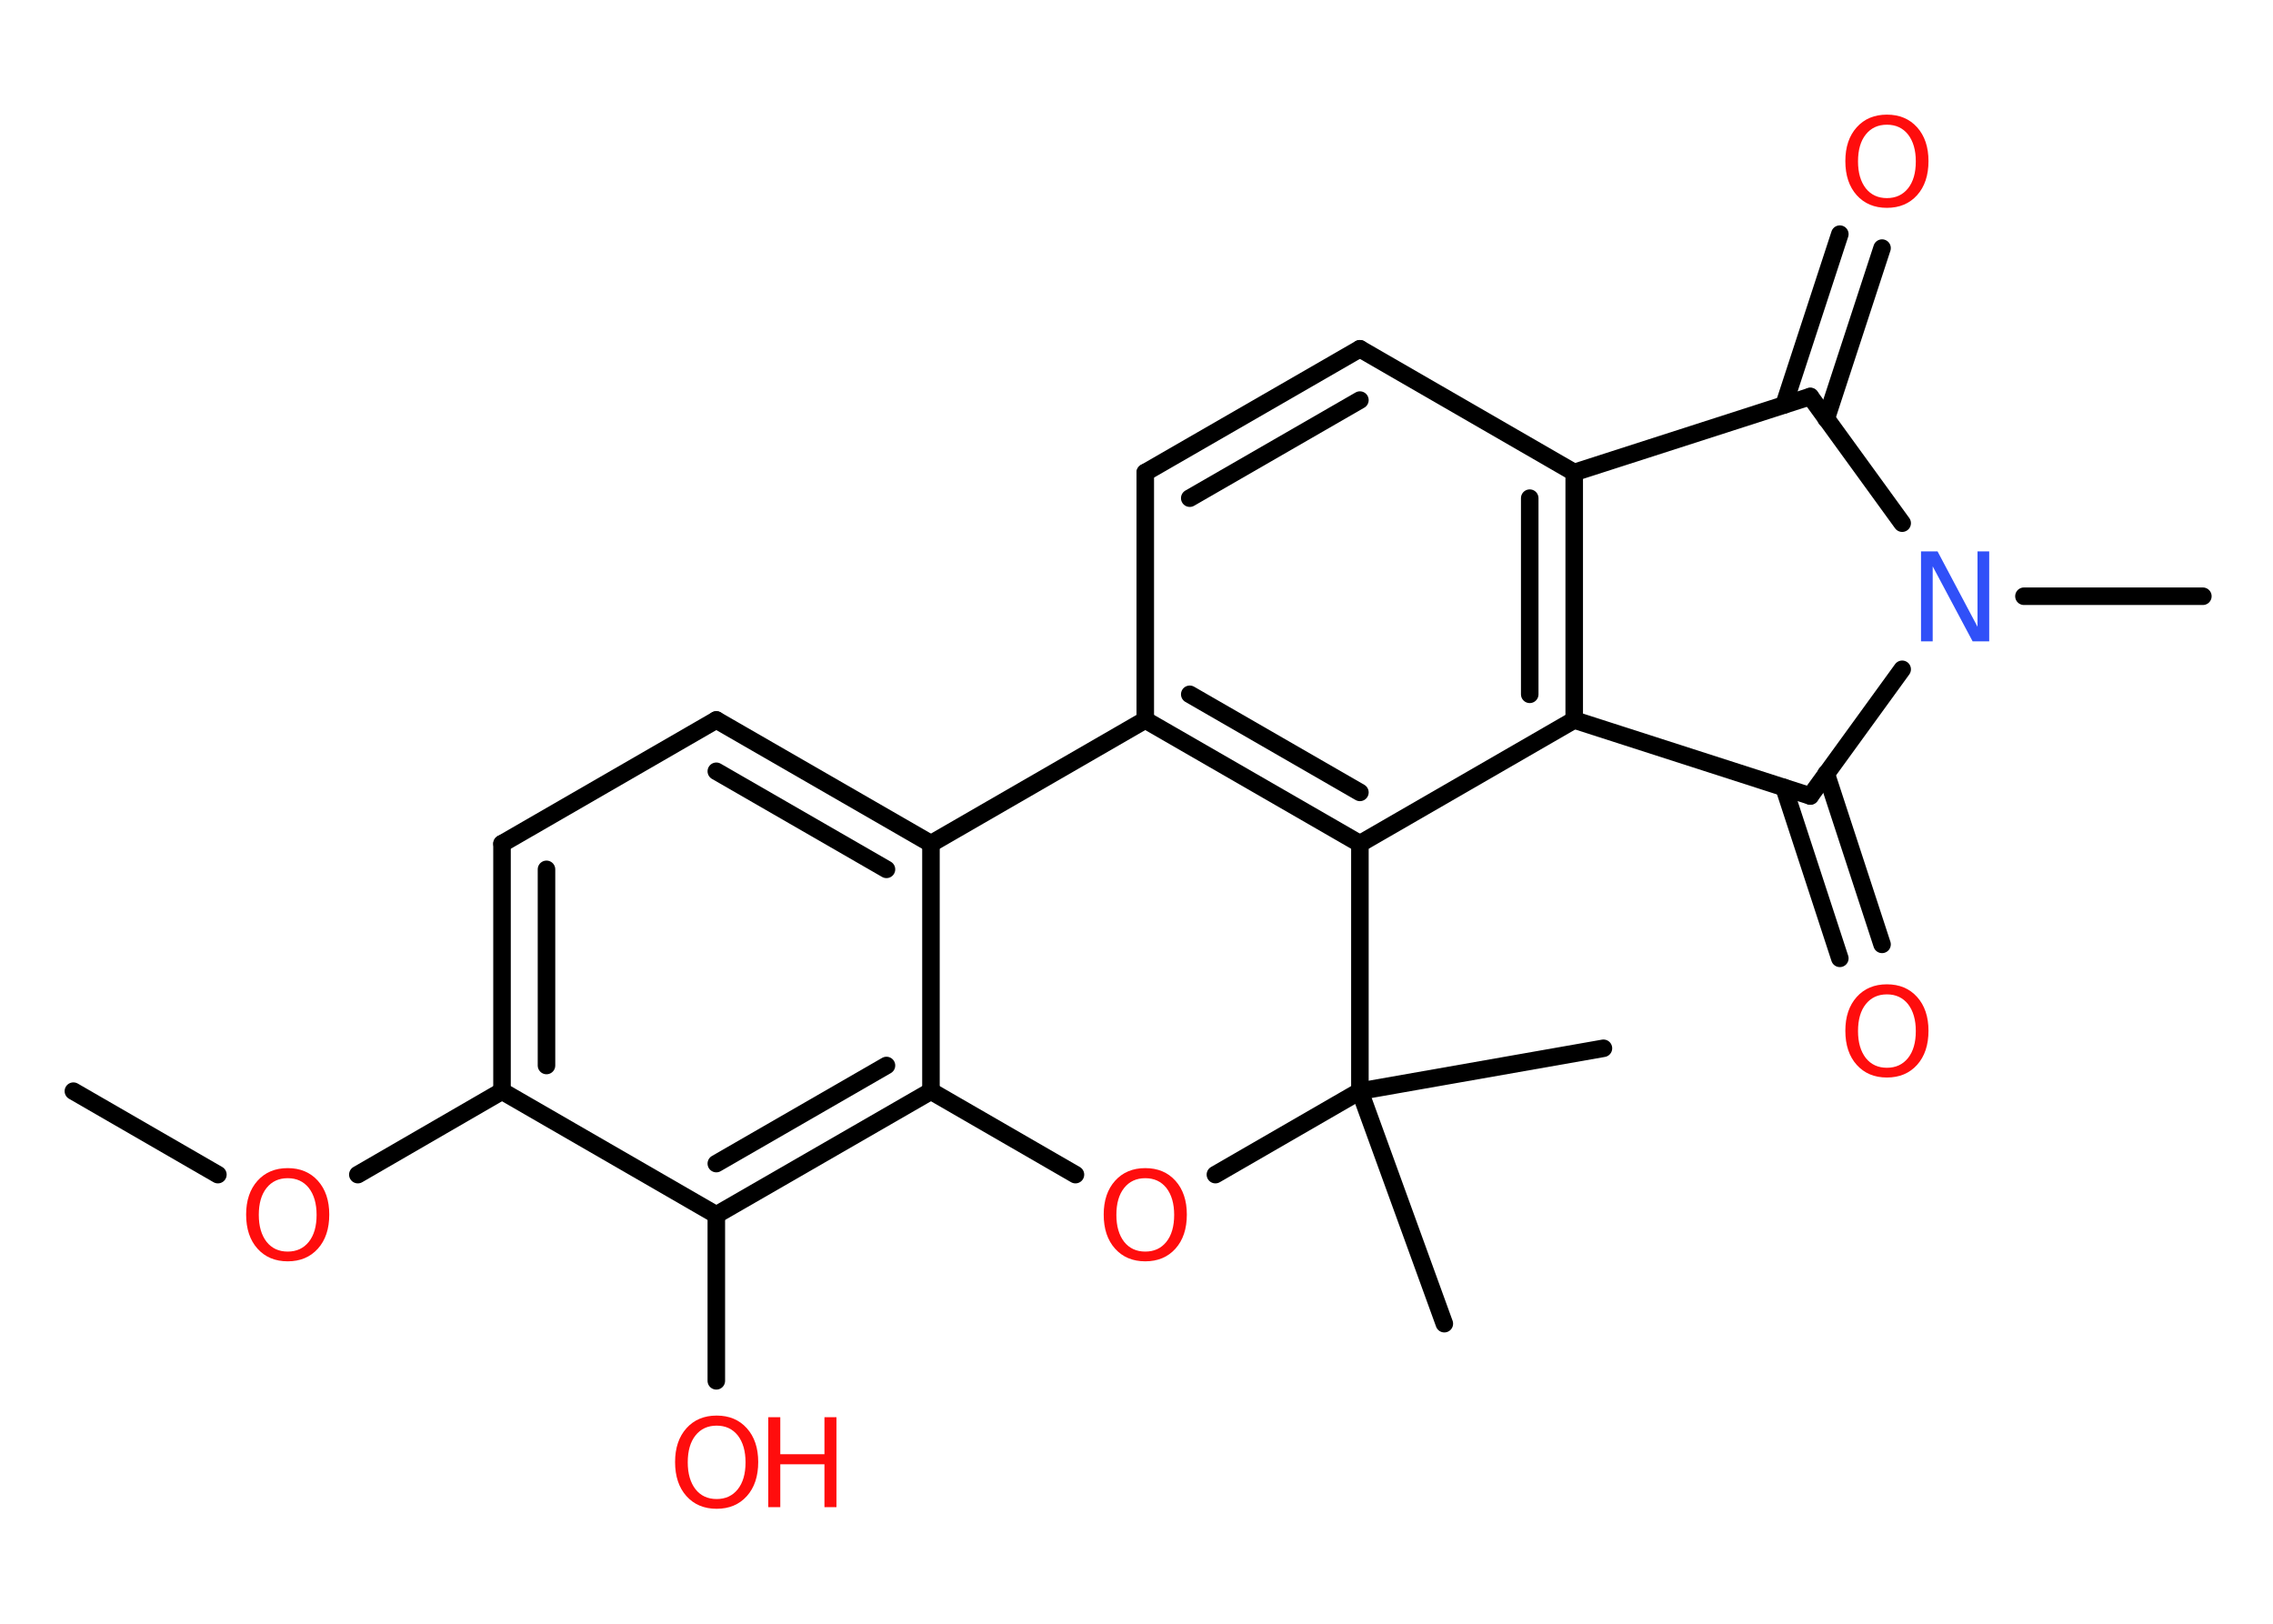 <?xml version='1.0' encoding='UTF-8'?>
<!DOCTYPE svg PUBLIC "-//W3C//DTD SVG 1.1//EN" "http://www.w3.org/Graphics/SVG/1.1/DTD/svg11.dtd">
<svg version='1.2' xmlns='http://www.w3.org/2000/svg' xmlns:xlink='http://www.w3.org/1999/xlink' width='70.0mm' height='50.0mm' viewBox='0 0 70.0 50.0'>
  <desc>Generated by the Chemistry Development Kit (http://github.com/cdk)</desc>
  <g stroke-linecap='round' stroke-linejoin='round' stroke='#000000' stroke-width='.54' fill='#FF0D0D'>
    <rect x='.0' y='.0' width='70.0' height='50.0' fill='#FFFFFF' stroke='none'/>
    <g id='mol1' class='mol'>
      <line id='mol1bnd1' class='bond' x1='2.26' y1='33.6' x2='6.71' y2='36.17'/>
      <line id='mol1bnd2' class='bond' x1='11.02' y1='36.17' x2='15.46' y2='33.6'/>
      <g id='mol1bnd3' class='bond'>
        <line x1='15.46' y1='25.98' x2='15.46' y2='33.6'/>
        <line x1='16.83' y1='26.77' x2='16.83' y2='32.81'/>
      </g>
      <line id='mol1bnd4' class='bond' x1='15.46' y1='25.98' x2='22.06' y2='22.17'/>
      <g id='mol1bnd5' class='bond'>
        <line x1='28.67' y1='25.98' x2='22.06' y2='22.17'/>
        <line x1='27.3' y1='26.77' x2='22.06' y2='23.75'/>
      </g>
      <line id='mol1bnd6' class='bond' x1='28.67' y1='25.98' x2='28.67' y2='33.6'/>
      <g id='mol1bnd7' class='bond'>
        <line x1='22.06' y1='37.41' x2='28.67' y2='33.6'/>
        <line x1='22.06' y1='35.83' x2='27.3' y2='32.81'/>
      </g>
      <line id='mol1bnd8' class='bond' x1='15.46' y1='33.6' x2='22.06' y2='37.41'/>
      <line id='mol1bnd9' class='bond' x1='22.06' y1='37.41' x2='22.06' y2='42.52'/>
      <line id='mol1bnd10' class='bond' x1='28.67' y1='33.6' x2='33.12' y2='36.17'/>
      <line id='mol1bnd11' class='bond' x1='37.43' y1='36.17' x2='41.88' y2='33.6'/>
      <line id='mol1bnd12' class='bond' x1='41.88' y1='33.6' x2='44.48' y2='40.76'/>
      <line id='mol1bnd13' class='bond' x1='41.88' y1='33.6' x2='49.38' y2='32.28'/>
      <line id='mol1bnd14' class='bond' x1='41.88' y1='33.6' x2='41.88' y2='25.98'/>
      <g id='mol1bnd15' class='bond'>
        <line x1='35.27' y1='22.17' x2='41.88' y2='25.98'/>
        <line x1='36.64' y1='21.38' x2='41.88' y2='24.4'/>
      </g>
      <line id='mol1bnd16' class='bond' x1='28.67' y1='25.98' x2='35.27' y2='22.17'/>
      <line id='mol1bnd17' class='bond' x1='35.27' y1='22.17' x2='35.27' y2='14.55'/>
      <g id='mol1bnd18' class='bond'>
        <line x1='41.88' y1='10.74' x2='35.27' y2='14.55'/>
        <line x1='41.88' y1='12.32' x2='36.64' y2='15.34'/>
      </g>
      <line id='mol1bnd19' class='bond' x1='41.88' y1='10.74' x2='48.48' y2='14.55'/>
      <g id='mol1bnd20' class='bond'>
        <line x1='48.48' y1='22.17' x2='48.48' y2='14.55'/>
        <line x1='47.11' y1='21.38' x2='47.11' y2='15.34'/>
      </g>
      <line id='mol1bnd21' class='bond' x1='41.88' y1='25.98' x2='48.48' y2='22.17'/>
      <line id='mol1bnd22' class='bond' x1='48.48' y1='22.17' x2='55.75' y2='24.51'/>
      <g id='mol1bnd23' class='bond'>
        <line x1='56.24' y1='23.82' x2='57.96' y2='29.08'/>
        <line x1='54.94' y1='24.25' x2='56.66' y2='29.51'/>
      </g>
      <line id='mol1bnd24' class='bond' x1='55.75' y1='24.51' x2='58.58' y2='20.61'/>
      <line id='mol1bnd25' class='bond' x1='62.33' y1='18.36' x2='67.84' y2='18.36'/>
      <line id='mol1bnd26' class='bond' x1='58.58' y1='16.11' x2='55.75' y2='12.21'/>
      <line id='mol1bnd27' class='bond' x1='48.48' y1='14.55' x2='55.75' y2='12.21'/>
      <g id='mol1bnd28' class='bond'>
        <line x1='54.94' y1='12.47' x2='56.66' y2='7.21'/>
        <line x1='56.24' y1='12.9' x2='57.96' y2='7.64'/>
      </g>
      <path id='mol1atm2' class='atom' d='M8.86 36.28q-.41 .0 -.65 .3q-.24 .3 -.24 .83q.0 .52 .24 .83q.24 .3 .65 .3q.41 .0 .65 -.3q.24 -.3 .24 -.83q.0 -.52 -.24 -.83q-.24 -.3 -.65 -.3zM8.86 35.97q.58 .0 .93 .39q.35 .39 .35 1.04q.0 .66 -.35 1.05q-.35 .39 -.93 .39q-.58 .0 -.93 -.39q-.35 -.39 -.35 -1.05q.0 -.65 .35 -1.04q.35 -.39 .93 -.39z' stroke='none'/>
      <g id='mol1atm9' class='atom'>
        <path d='M22.07 43.9q-.41 .0 -.65 .3q-.24 .3 -.24 .83q.0 .52 .24 .83q.24 .3 .65 .3q.41 .0 .65 -.3q.24 -.3 .24 -.83q.0 -.52 -.24 -.83q-.24 -.3 -.65 -.3zM22.07 43.59q.58 .0 .93 .39q.35 .39 .35 1.04q.0 .66 -.35 1.05q-.35 .39 -.93 .39q-.58 .0 -.93 -.39q-.35 -.39 -.35 -1.05q.0 -.65 .35 -1.04q.35 -.39 .93 -.39z' stroke='none'/>
        <path d='M23.66 43.64h.37v1.14h1.36v-1.14h.37v2.77h-.37v-1.32h-1.36v1.32h-.37v-2.77z' stroke='none'/>
      </g>
      <path id='mol1atm10' class='atom' d='M35.27 36.28q-.41 .0 -.65 .3q-.24 .3 -.24 .83q.0 .52 .24 .83q.24 .3 .65 .3q.41 .0 .65 -.3q.24 -.3 .24 -.83q.0 -.52 -.24 -.83q-.24 -.3 -.65 -.3zM35.27 35.97q.58 .0 .93 .39q.35 .39 .35 1.04q.0 .66 -.35 1.05q-.35 .39 -.93 .39q-.58 .0 -.93 -.39q-.35 -.39 -.35 -1.05q.0 -.65 .35 -1.04q.35 -.39 .93 -.39z' stroke='none'/>
      <path id='mol1atm21' class='atom' d='M58.11 30.62q-.41 .0 -.65 .3q-.24 .3 -.24 .83q.0 .52 .24 .83q.24 .3 .65 .3q.41 .0 .65 -.3q.24 -.3 .24 -.83q.0 -.52 -.24 -.83q-.24 -.3 -.65 -.3zM58.11 30.31q.58 .0 .93 .39q.35 .39 .35 1.04q.0 .66 -.35 1.05q-.35 .39 -.93 .39q-.58 .0 -.93 -.39q-.35 -.39 -.35 -1.05q.0 -.65 .35 -1.04q.35 -.39 .93 -.39z' stroke='none'/>
      <path id='mol1atm22' class='atom' d='M59.17 16.98h.5l1.23 2.32v-2.32h.36v2.77h-.51l-1.23 -2.31v2.31h-.36v-2.77z' stroke='none' fill='#3050F8'/>
      <path id='mol1atm25' class='atom' d='M58.11 3.84q-.41 .0 -.65 .3q-.24 .3 -.24 .83q.0 .52 .24 .83q.24 .3 .65 .3q.41 .0 .65 -.3q.24 -.3 .24 -.83q.0 -.52 -.24 -.83q-.24 -.3 -.65 -.3zM58.11 3.53q.58 .0 .93 .39q.35 .39 .35 1.04q.0 .66 -.35 1.05q-.35 .39 -.93 .39q-.58 .0 -.93 -.39q-.35 -.39 -.35 -1.05q.0 -.65 .35 -1.04q.35 -.39 .93 -.39z' stroke='none'/>
    </g>
  </g>
</svg>
